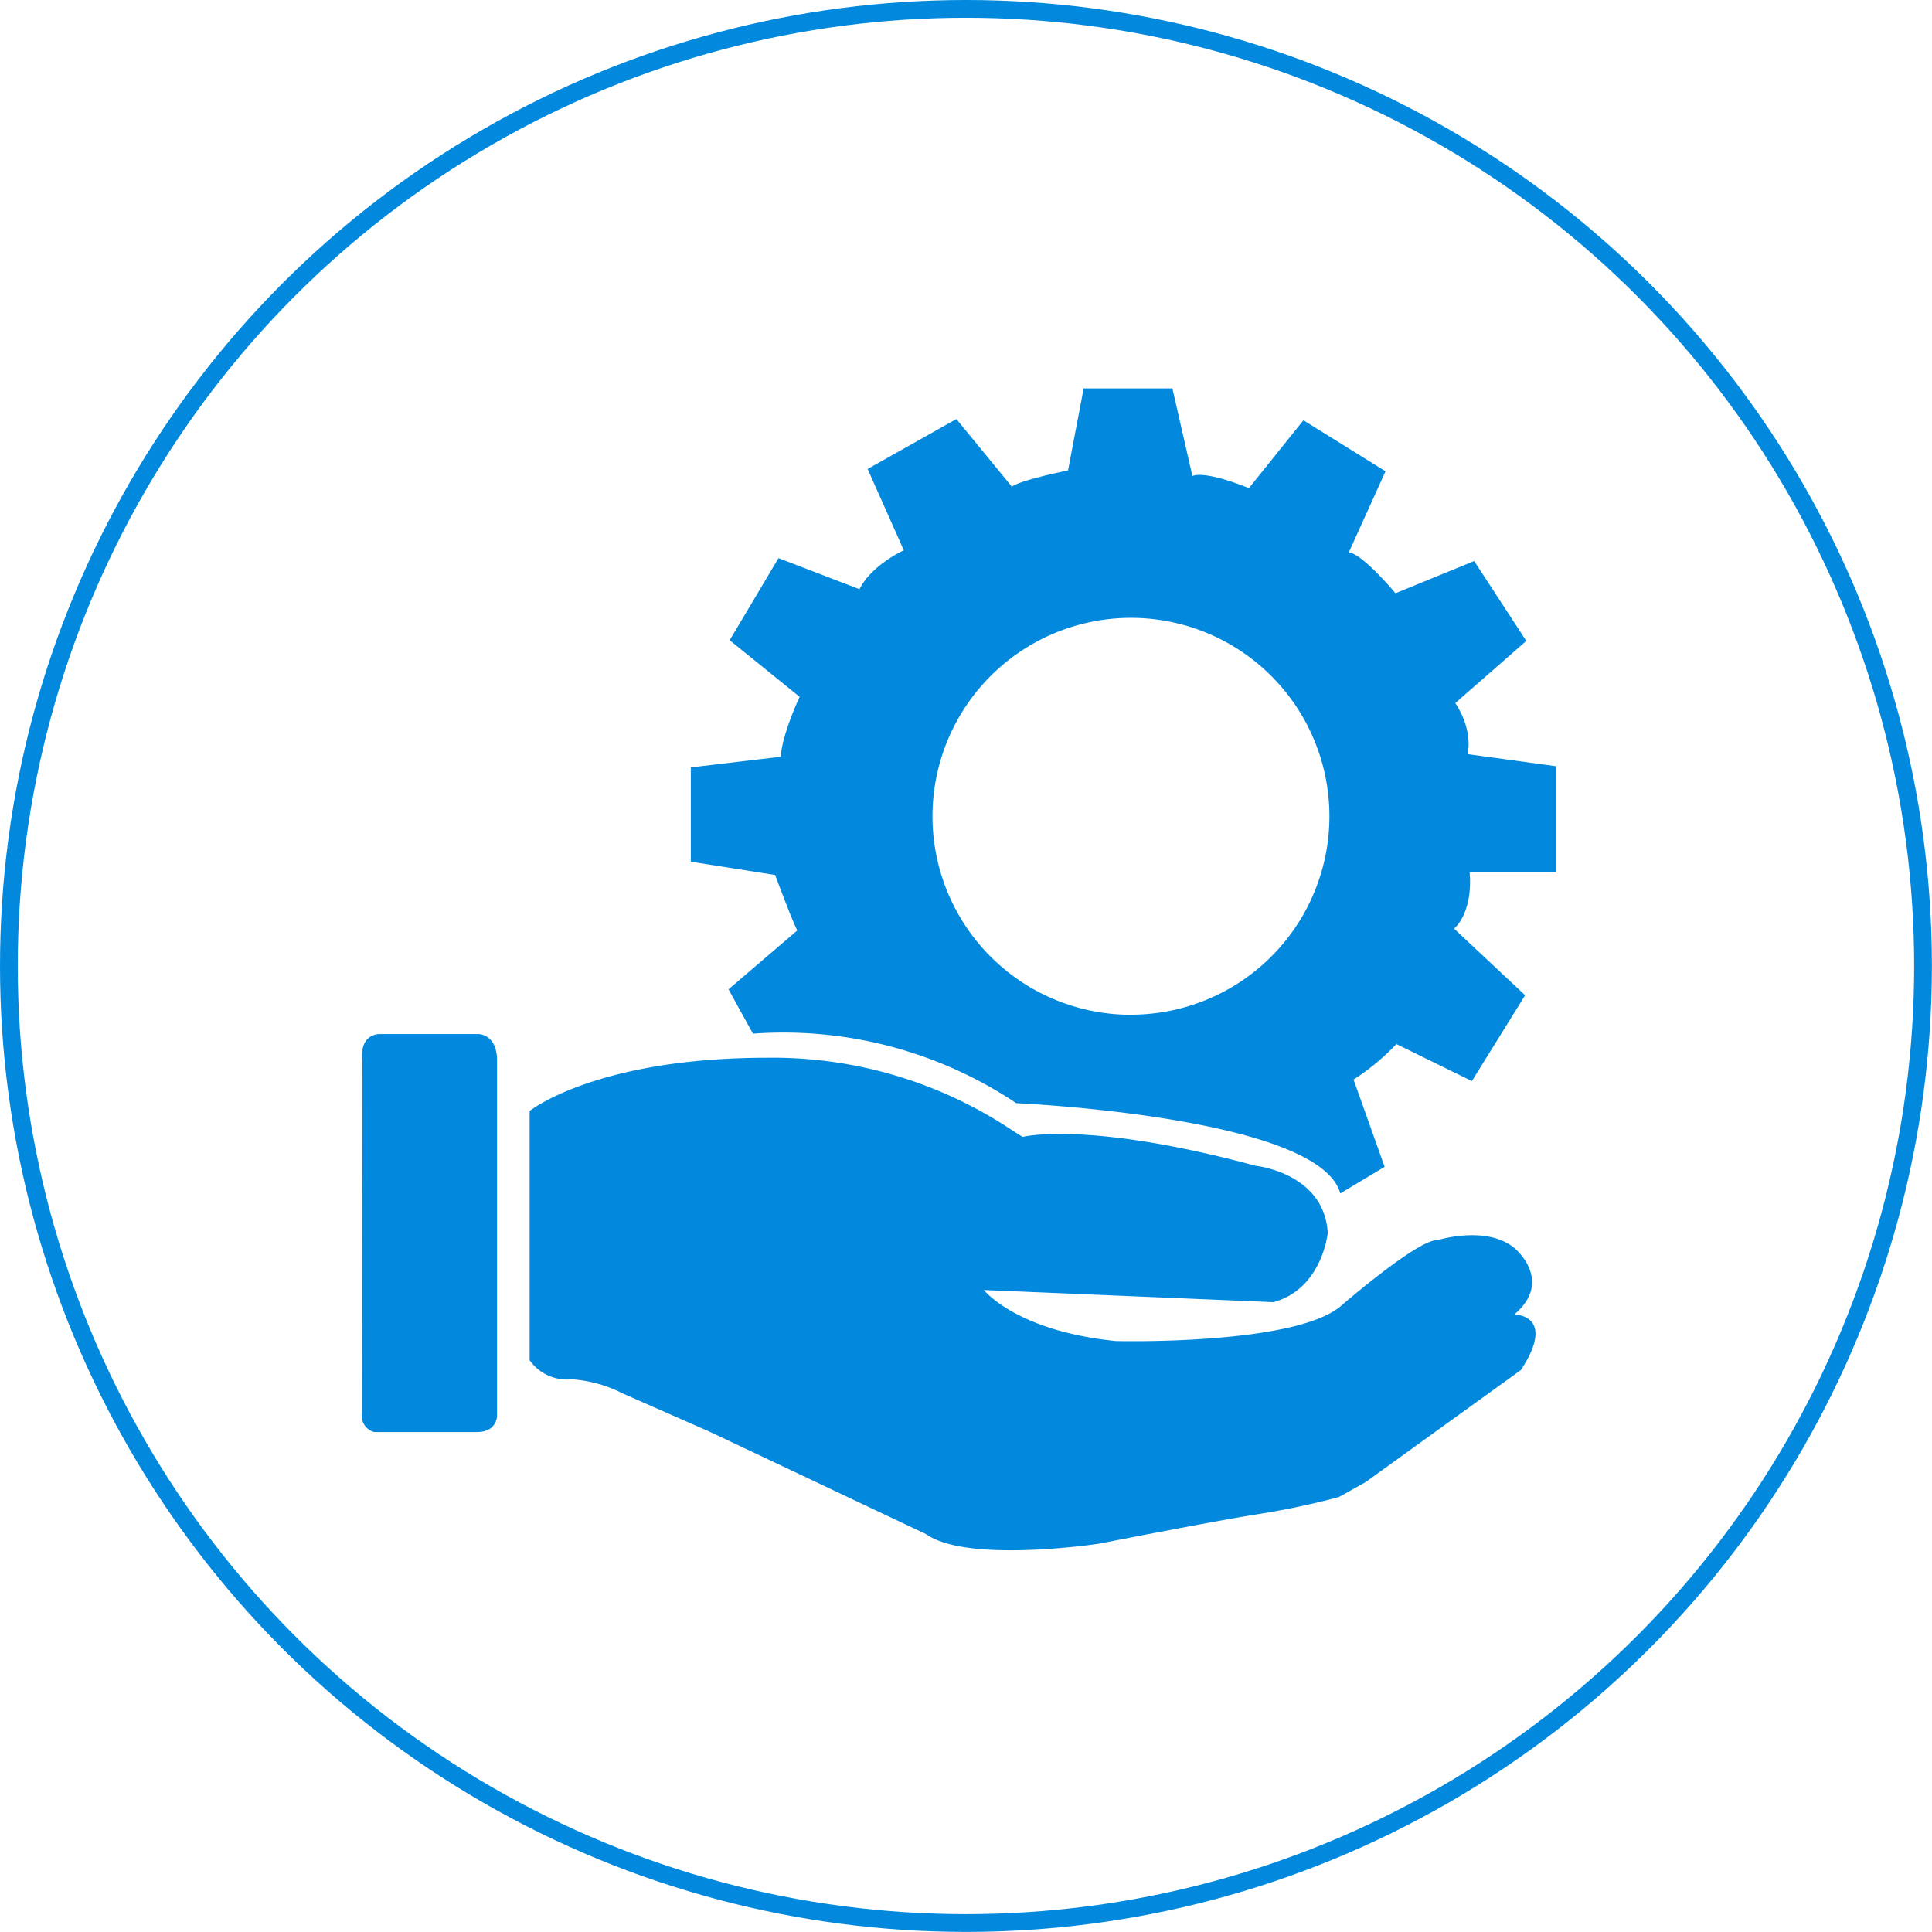 <svg xmlns="http://www.w3.org/2000/svg" viewBox="0 0 217.67 217.67"><defs><style>.cls-1{fill:none;stroke:#0289de;stroke-miterlimit:10;stroke-width:2px;}.cls-2{fill:#0289de;}</style></defs><title>Asset 2</title><g id="Layer_2" data-name="Layer 2"><g id="Layer_1-2" data-name="Layer 1"><circle class="cls-1" cx="108.83" cy="108.83" r="107.83"/><path class="cls-2" d="M40.83,119.5s-.5-2.75,1.83-3H53.83s2.17-.08,2.17,3v39.92s.08,1.92-2.25,1.92H42.17a1.87,1.87,0,0,1-1.38-2.17Z"/><path class="cls-2" d="M59.67,153.25V125.17s7.42-6,26.83-6a48.58,48.58,0,0,1,27.71,8.29l1,.63s7.25-1.87,26.25,3.25c0,0,7.75.79,8.13,7.58,0,0-.62,6.29-6.12,7.79l-32.62-1.37s3.63,4.63,14.88,5.75c0,0,19.88.5,25.25-3.87,0,0,8.75-7.62,11-7.5,0,0,5.46-1.71,8.63.88,0,0,4.5,3.67,0,7.5,0,0,4.83,0,.75,6.25L153.83,167l-3,1.67a87.36,87.36,0,0,1-9.08,1.92c-5.25.83-17.92,3.33-17.92,3.33s-14.83,2.25-19.5-1.08L80,161.33,70.17,157a14.68,14.68,0,0,0-5.77-1.6A5.16,5.16,0,0,1,59.67,153.25Z"/><path class="cls-2" d="M175.33,86.33l-10-1.37s.75-2.5-1.37-5.75l8-7-5.87-9-8.87,3.63s-3.62-4.37-5.25-4.62l4.13-9.12-9.25-5.75L140.71,55s-4.75-2-6.37-1.37l-2.25-9.87h-10L120.33,53S115,54.08,114,54.83l-6.25-7.62-10,5.63L101.83,62s-3.62,1.63-5,4.38l-9.12-3.5-5.5,9.25,7.88,6.38s-2,4.25-2.12,6.75L77.83,86.46V97.08l9.5,1.5s2,5.37,2.5,6.25l-7.75,6.63,2.75,5a47.21,47.21,0,0,1,29.67,7.83s34.17,1.5,36.5,10.17l5-3-3.5-9.83a26.65,26.65,0,0,0,4.83-4l8.5,4.17,6-9.67-8-7.5s2.13-1.71,1.75-6.33h9.75Zm-47.92,28A22.36,22.36,0,1,1,149.78,92,22.36,22.36,0,0,1,127.42,114.32Z"/></g></g></svg>
